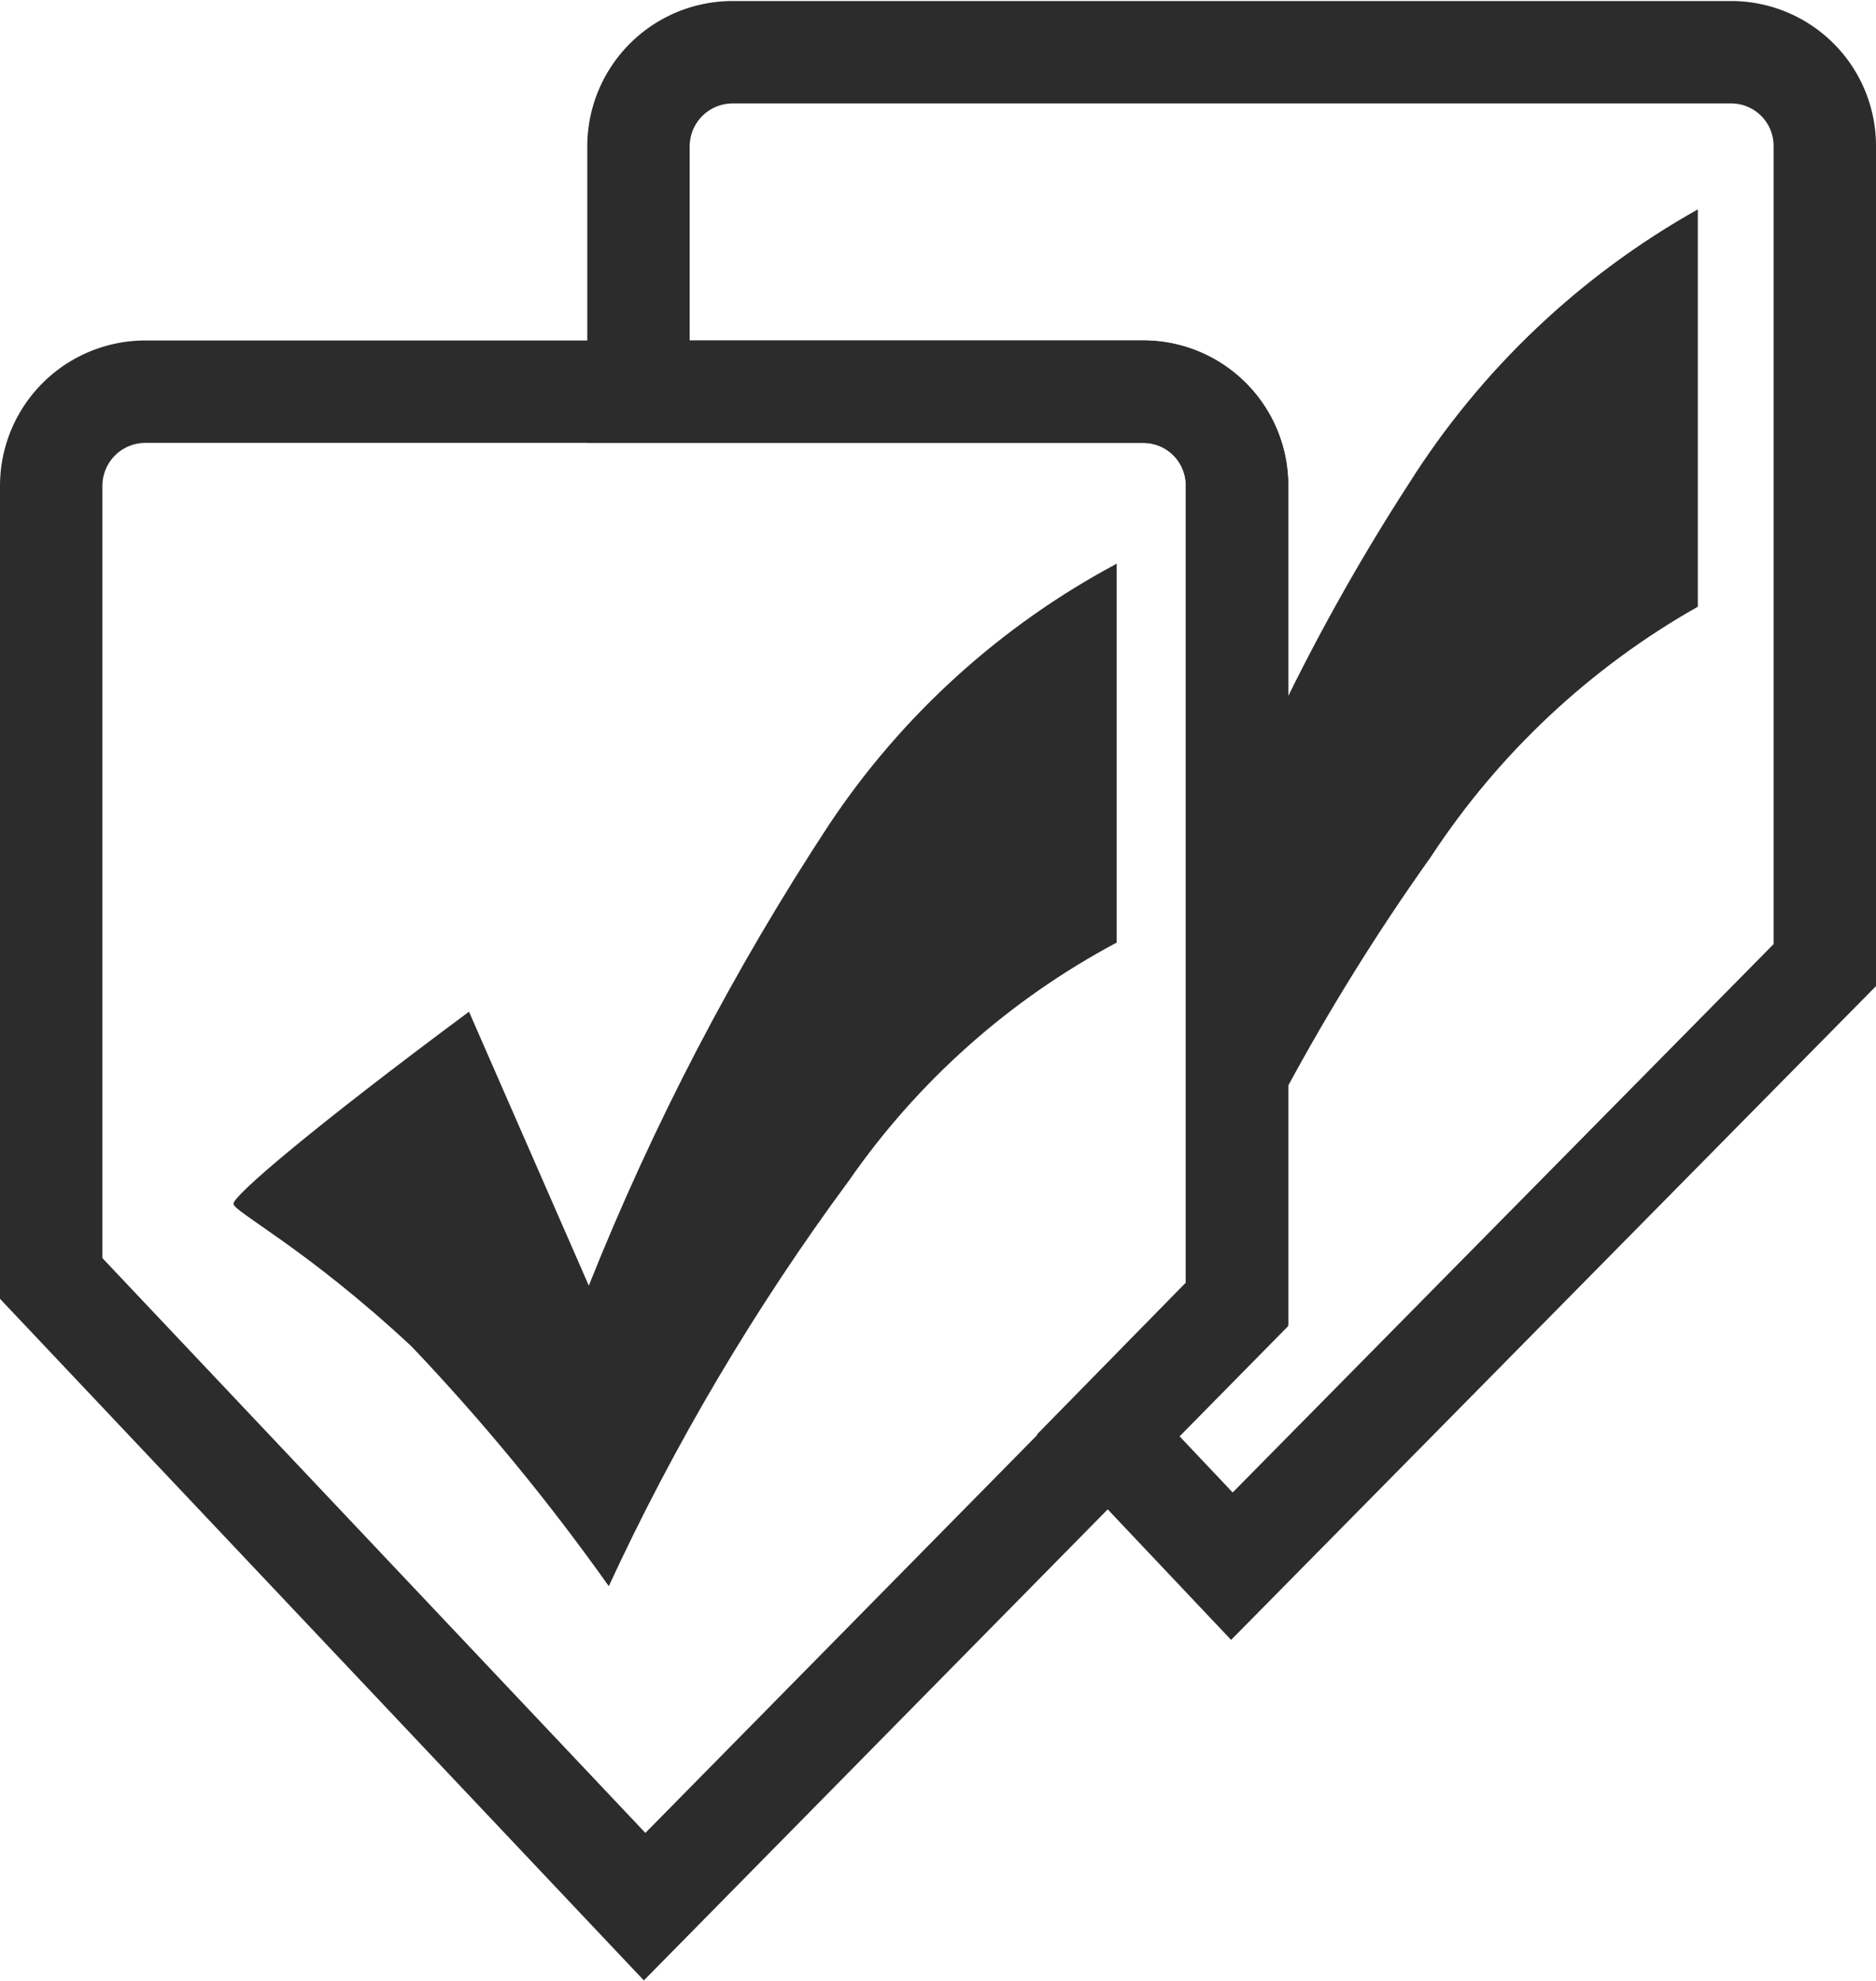 <svg id="Normal" xmlns="http://www.w3.org/2000/svg" xmlns:xlink="http://www.w3.org/1999/xlink" viewBox="0 0 36.64 38.69"><defs><style>.cls-1,.cls-2,.cls-7{fill:none;}.cls-1{clip-rule:evenodd;}.cls-3{clip-path:url(#clip-path);}.cls-4{clip-path:url(#clip-path-2);}.cls-5{fill:#2c2c2c;}.cls-6{clip-path:url(#clip-path-3);}.cls-7{stroke:#2c2c2c;stroke-linecap:square;stroke-miterlimit:10;stroke-width:2px;}.cls-8{clip-path:url(#clip-path-4);}.cls-9{clip-path:url(#clip-path-5);}</style><clipPath id="clip-path" transform="translate(-8.84 -1.15)"><path class="cls-1" d="M33.68,15.41a41,41,0,0,1,2.68-4.82A15.82,15.82,0,0,1,42,5.24V13a15.16,15.16,0,0,0-5.21,4.88,43.09,43.09,0,0,0-3.07,5Z"/></clipPath><clipPath id="clip-path-2" transform="translate(-8.84 -1.15)"><rect class="cls-2" x="9.9" y="1.67" width="36.09" height="43.41"/></clipPath><clipPath id="clip-path-3" transform="translate(-8.84 -1.15)"><rect class="cls-2" x="7.32" y="1" width="39" height="39"/></clipPath><clipPath id="clip-path-4" transform="translate(-8.84 -1.15)"><path class="cls-1" d="M18,20.91l2.34,5.35a50.42,50.42,0,0,1,4.69-9,15.53,15.53,0,0,1,5.62-5.1v7.4a14.87,14.87,0,0,0-5.23,4.65,45.37,45.37,0,0,0-4.69,7.92,42.32,42.32,0,0,0-3.85-4.68c-2.07-1.93-3.48-2.63-3.48-2.79S14.93,23.19,18,20.91Z"/></clipPath><clipPath id="clip-path-5" transform="translate(-8.84 -1.15)"><rect class="cls-2" x="9.14" y="1.73" width="36.2" height="41.39"/></clipPath></defs><title>Icon-selectMultiple</title><g class="cls-3"><g class="cls-4"><rect class="cls-5" x="23.77" y="2.82" width="10.4" height="20.2"/></g></g><g class="cls-6"><path class="cls-7" d="M30.48,29.18,33,26.61v-16A1.83,1.83,0,0,0,31.18,8.8H21.31V4a1.84,1.84,0,0,1,1.84-1.83h19.5A1.83,1.83,0,0,1,44.48,4V20L32.9,31.74Z" transform="translate(-8.84 -1.15)"/><path class="cls-7" d="M11.68,8.8h19.5A1.83,1.83,0,0,1,33,10.64v16L21.43,38.39,9.84,26.12V10.64A1.84,1.84,0,0,1,11.68,8.8Z" transform="translate(-8.84 -1.15)"/></g><g class="cls-8"><g class="cls-9"><rect class="cls-5" x="3.49" y="9.83" width="19.38" height="22.4"/></g></g></svg>